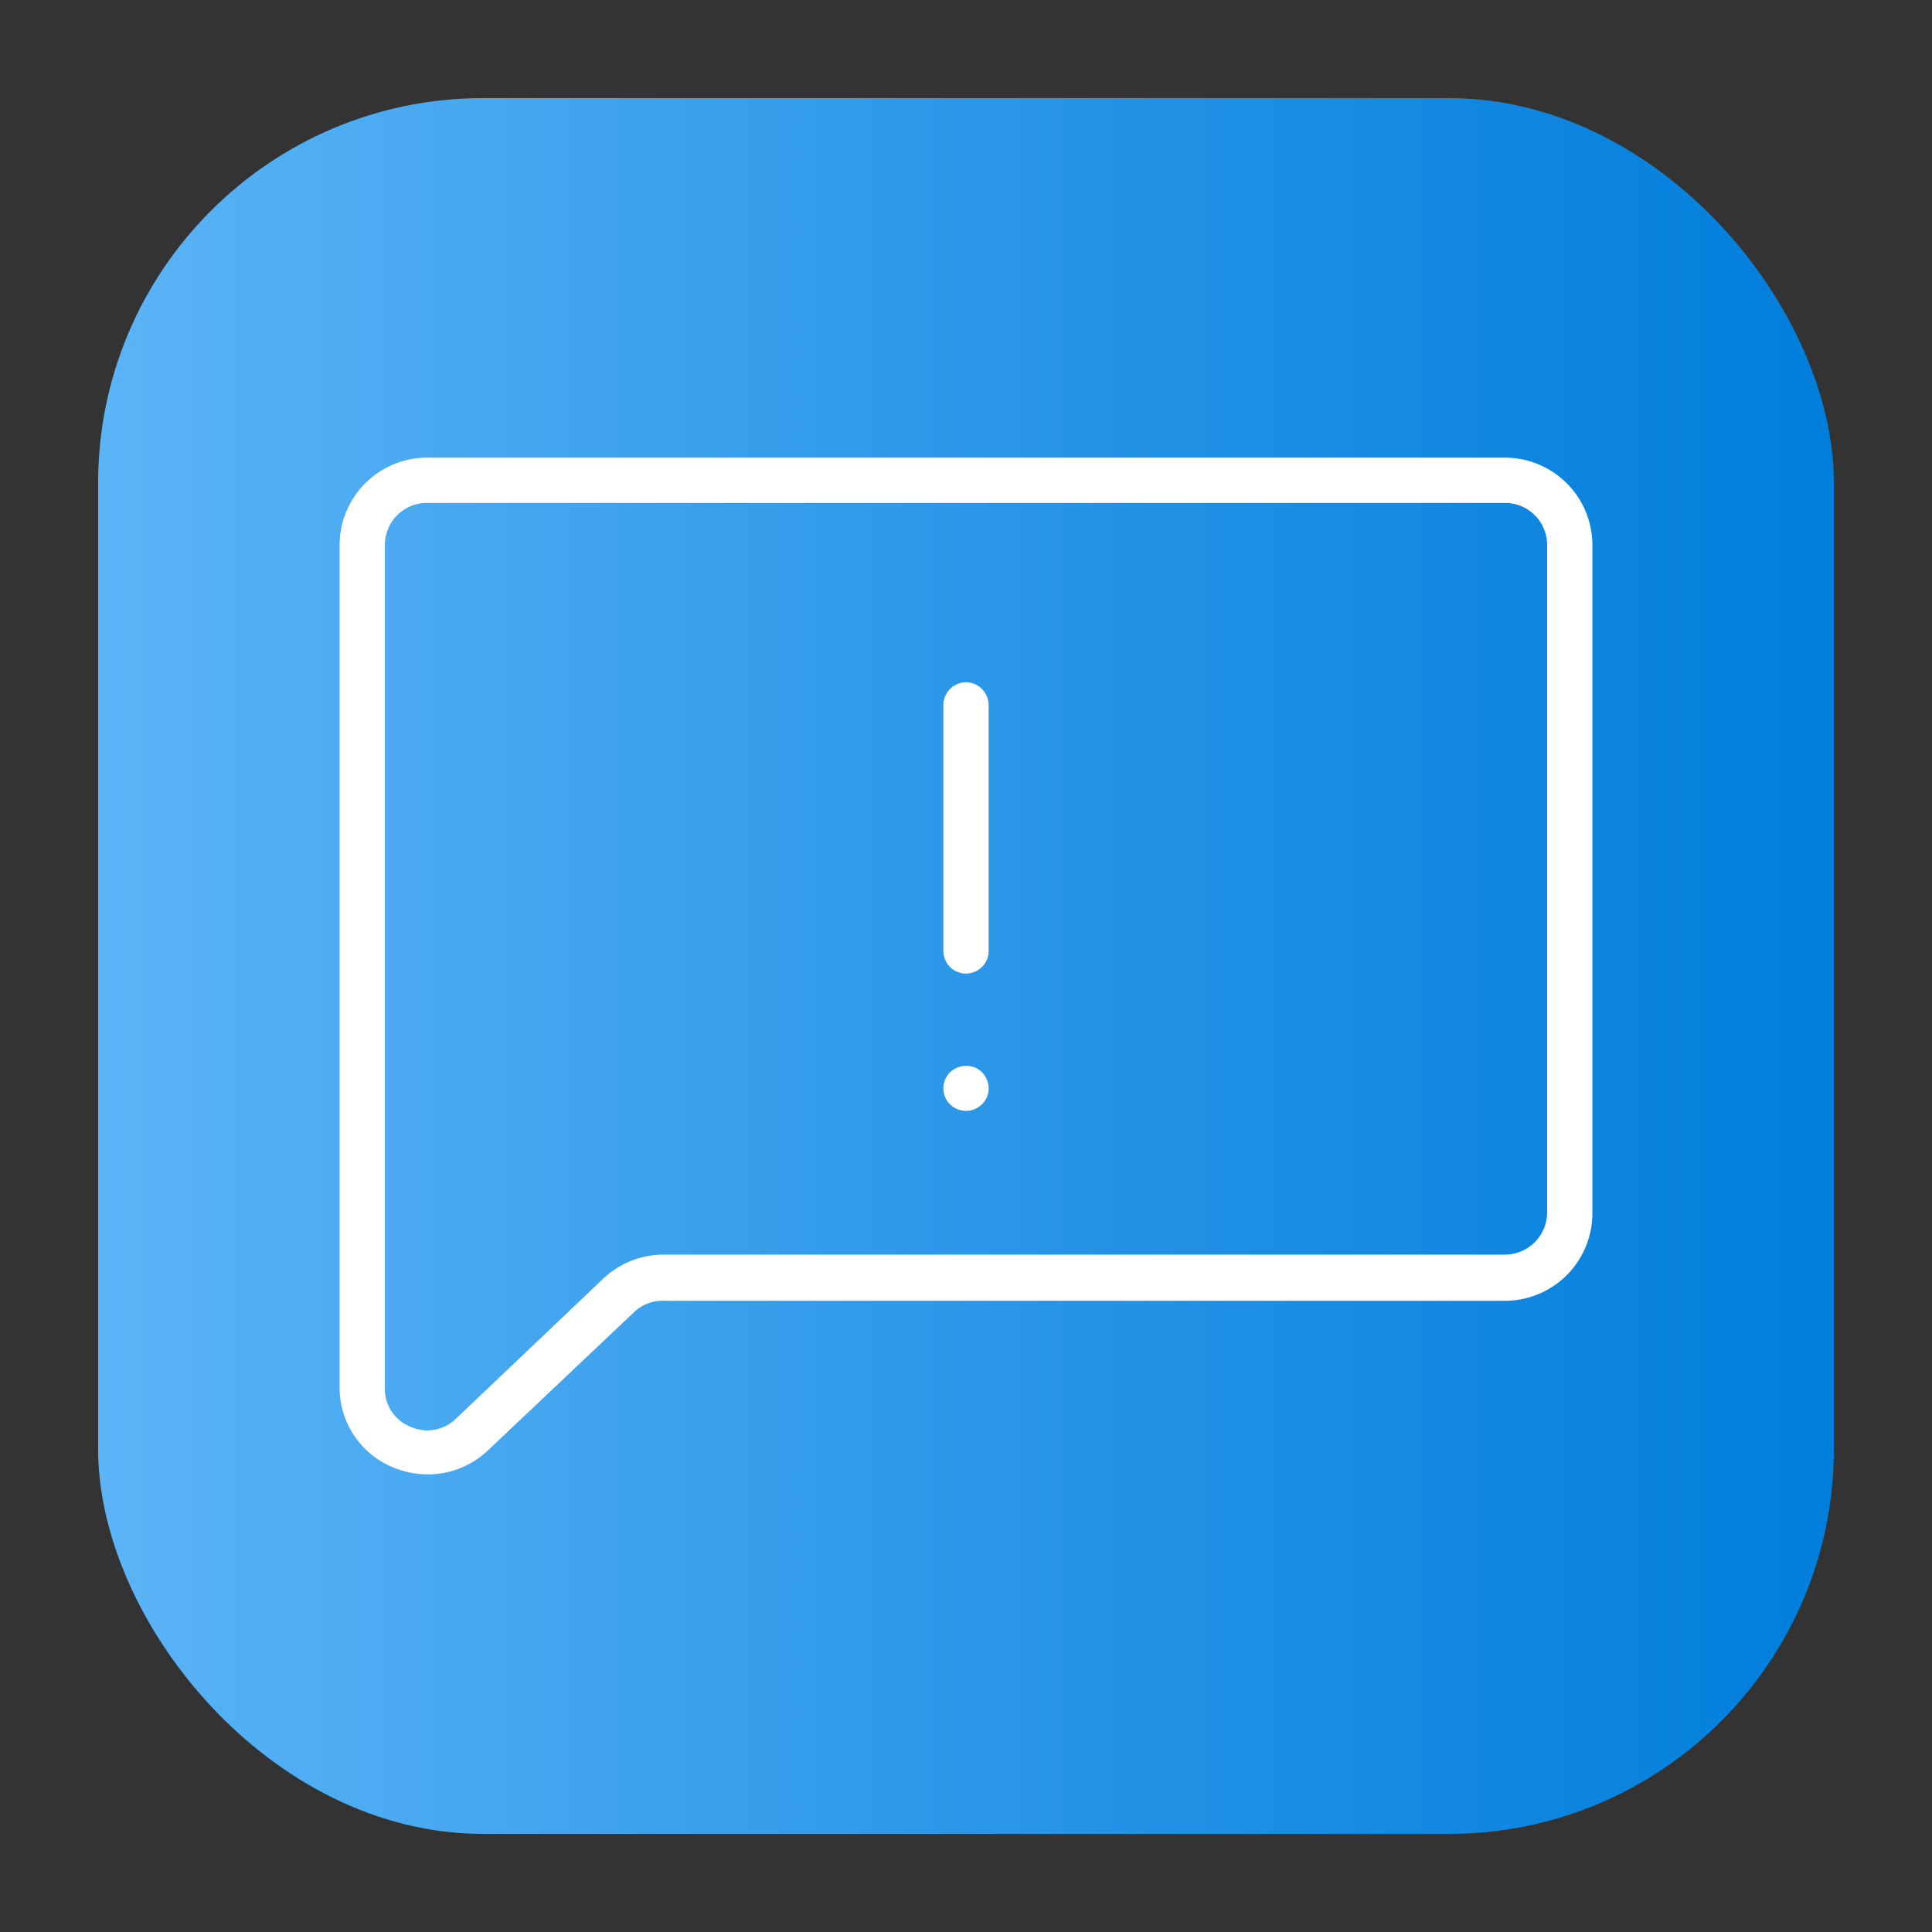 <svg height="512" viewBox="0 0 64 64" width="512" xmlns="http://www.w3.org/2000/svg" xmlns:xlink="http://www.w3.org/1999/xlink"><rect x="0" y="0" width="64" height="64" fill="#333333" stroke="none"/><linearGradient id="linear-gradient" gradientUnits="userSpaceOnUse" x1="3.25" x2="60.75" y1="32" y2="32"><stop offset="0" stop-color="#5bb4f6"/><stop offset=".61" stop-color="#2191e5"/><stop offset="1" stop-color="#007edb"/></linearGradient><g id="Layer_12" data-name="Layer 12"><rect fill="url(#linear-gradient)" height="57.5" rx="12.75" width="57.5" x="3.25" y="3.25"/><g fill="#fff"><path d="m49.86 15.16h-35.72a2.9 2.9 0 0 0 -2.89 2.89v27.89a2.85 2.85 0 0 0 1.75 2.66 3 3 0 0 0 1.16.24 2.89 2.89 0 0 0 2-.79l4.84-4.58a1.37 1.37 0 0 1 1-.38h27.86a2.9 2.9 0 0 0 2.89-2.9v-22.14a2.9 2.9 0 0 0 -2.89-2.89zm1.39 25a1.4 1.4 0 0 1 -1.39 1.4h-27.86a2.93 2.93 0 0 0 -2 .78l-4.9 4.66a1.36 1.36 0 0 1 -1.51.26 1.34 1.34 0 0 1 -.84-1.28v-27.93a1.39 1.39 0 0 1 1.39-1.39h35.72a1.39 1.39 0 0 1 1.39 1.39z"/><path d="m32 22.6a.76.76 0 0 0 -.75.75v8.15a.75.75 0 0 0 1.5 0v-8.15a.76.76 0 0 0 -.75-.75z"/><path d="m32.29 35.36a.79.79 0 0 0 -.82.16.77.77 0 0 0 -.22.53.73.73 0 0 0 .22.53.75.75 0 0 0 1.06 0 .73.73 0 0 0 .22-.53.77.77 0 0 0 -.22-.53.78.78 0 0 0 -.24-.16z"/></g></g></svg>